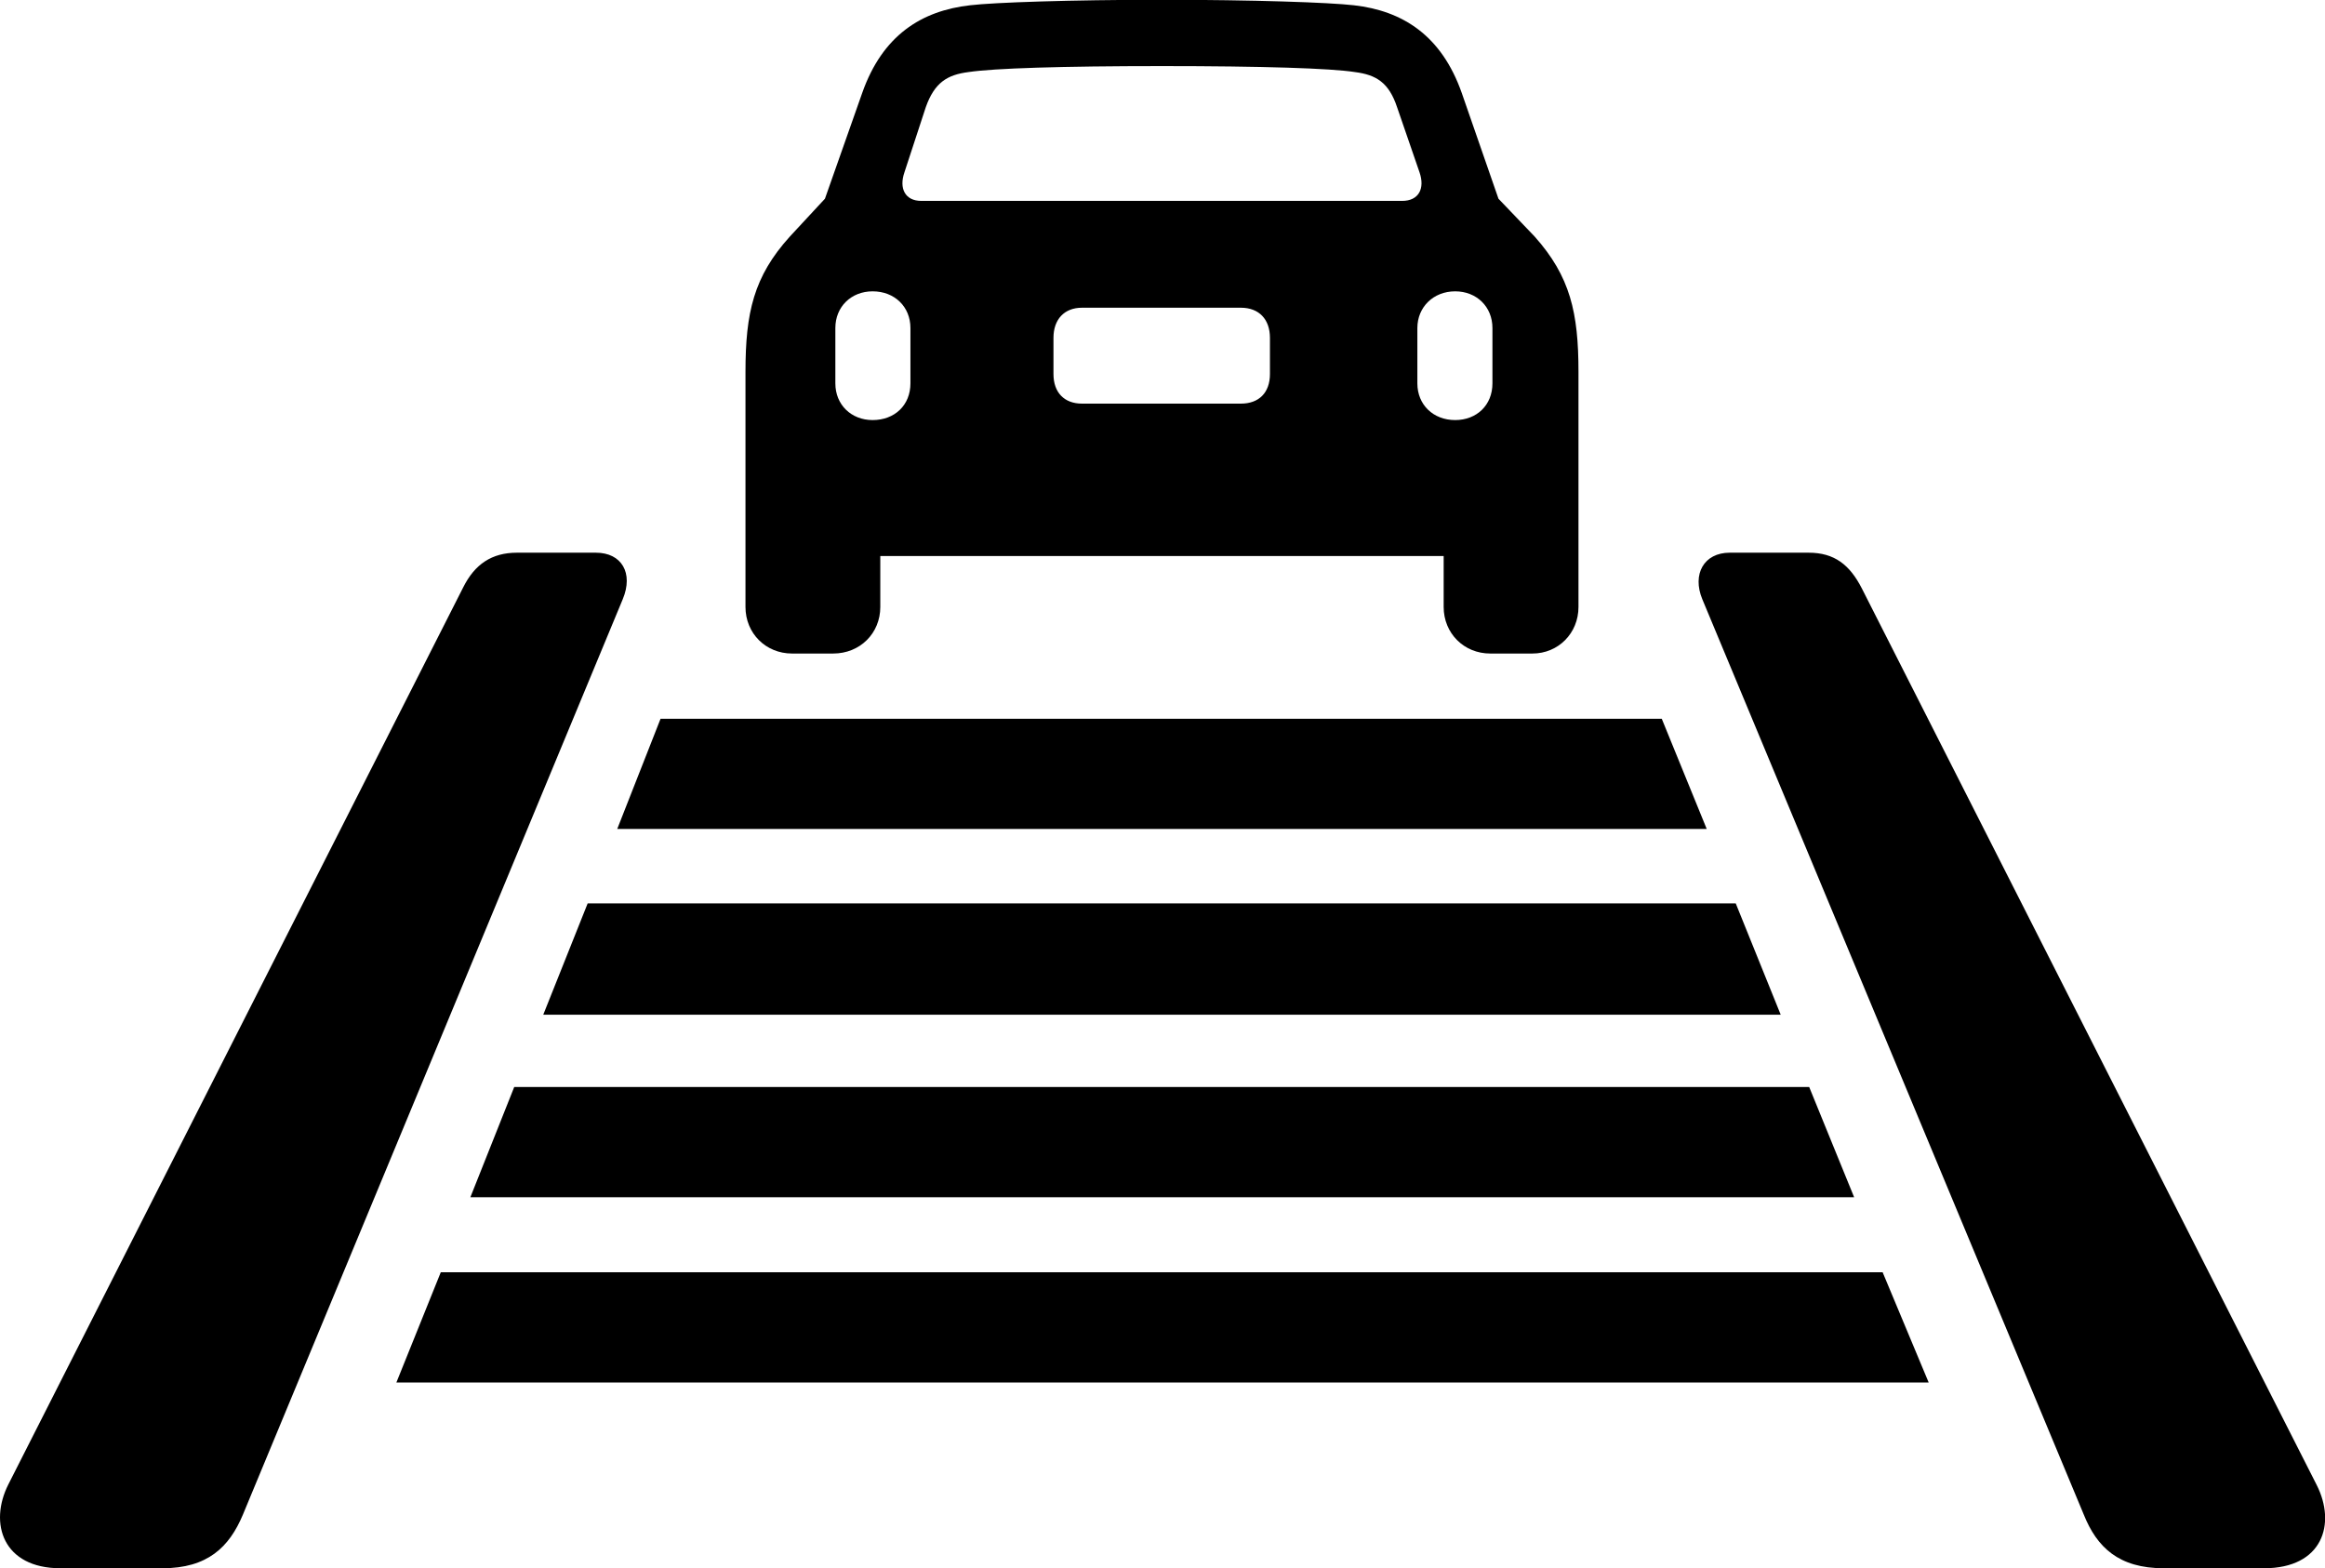 
<svg
    viewBox="0 0 42.425 28.615"
    xmlns="http://www.w3.org/2000/svg"
>
    <path
        fill="inherit"
        d="M13.603 11.075C13.603 11.556 13.973 11.925 14.453 11.925H15.203C15.693 11.925 16.063 11.556 16.063 11.075V10.146H26.343V11.075C26.343 11.556 26.713 11.925 27.193 11.925H27.963C28.433 11.925 28.803 11.556 28.803 11.075V6.785C28.803 5.705 28.653 5.045 28.003 4.316L27.343 3.626L26.673 1.696C26.303 0.645 25.593 0.196 24.703 0.096C24.263 0.045 22.863 -0.004 21.203 -0.004C19.533 -0.004 18.133 0.045 17.703 0.096C16.813 0.196 16.103 0.645 15.733 1.696L15.053 3.626L14.413 4.316C13.753 5.045 13.603 5.705 13.603 6.785ZM16.813 3.666C16.513 3.666 16.403 3.436 16.503 3.146L16.893 1.956C17.053 1.506 17.283 1.365 17.673 1.315C18.133 1.246 19.373 1.206 21.203 1.206C23.033 1.206 24.283 1.246 24.723 1.315C25.113 1.365 25.343 1.506 25.493 1.956L25.903 3.146C26.003 3.436 25.893 3.666 25.583 3.666ZM15.923 7.665C15.533 7.665 15.243 7.386 15.243 6.995V5.986C15.243 5.596 15.533 5.316 15.923 5.316C16.323 5.316 16.613 5.596 16.613 5.986V6.995C16.613 7.396 16.323 7.665 15.923 7.665ZM26.553 7.665C26.153 7.665 25.863 7.386 25.863 6.995V5.986C25.863 5.606 26.153 5.316 26.553 5.316C26.943 5.316 27.233 5.596 27.233 5.986V6.995C27.233 7.396 26.943 7.665 26.553 7.665ZM19.743 7.365C19.423 7.365 19.223 7.165 19.223 6.825V6.165C19.223 5.825 19.423 5.615 19.743 5.615H22.643C22.973 5.615 23.173 5.825 23.173 6.165V6.825C23.173 7.165 22.973 7.365 22.643 7.365ZM1.103 28.616H2.963C3.783 28.616 4.183 28.235 4.433 27.636L11.363 10.935C11.563 10.456 11.343 10.085 10.873 10.085H9.433C8.973 10.085 8.663 10.296 8.453 10.716L0.153 27.085C-0.207 27.796 0.053 28.616 1.103 28.616ZM39.483 28.616H41.313C42.383 28.616 42.633 27.805 42.273 27.096L33.973 10.736C33.753 10.306 33.473 10.085 33.003 10.085H31.563C31.093 10.085 30.873 10.476 31.063 10.935L38.023 27.636C38.263 28.235 38.663 28.616 39.483 28.616ZM11.263 15.126H31.143L30.323 13.116H12.053ZM9.913 18.515H32.493L31.673 16.485H10.723ZM8.583 21.846H33.833L33.013 19.835H9.383ZM7.233 25.226H35.193L34.353 23.215H8.043Z"
        fillRule="evenodd"
        clipRule="evenodd"
    />
</svg>
        